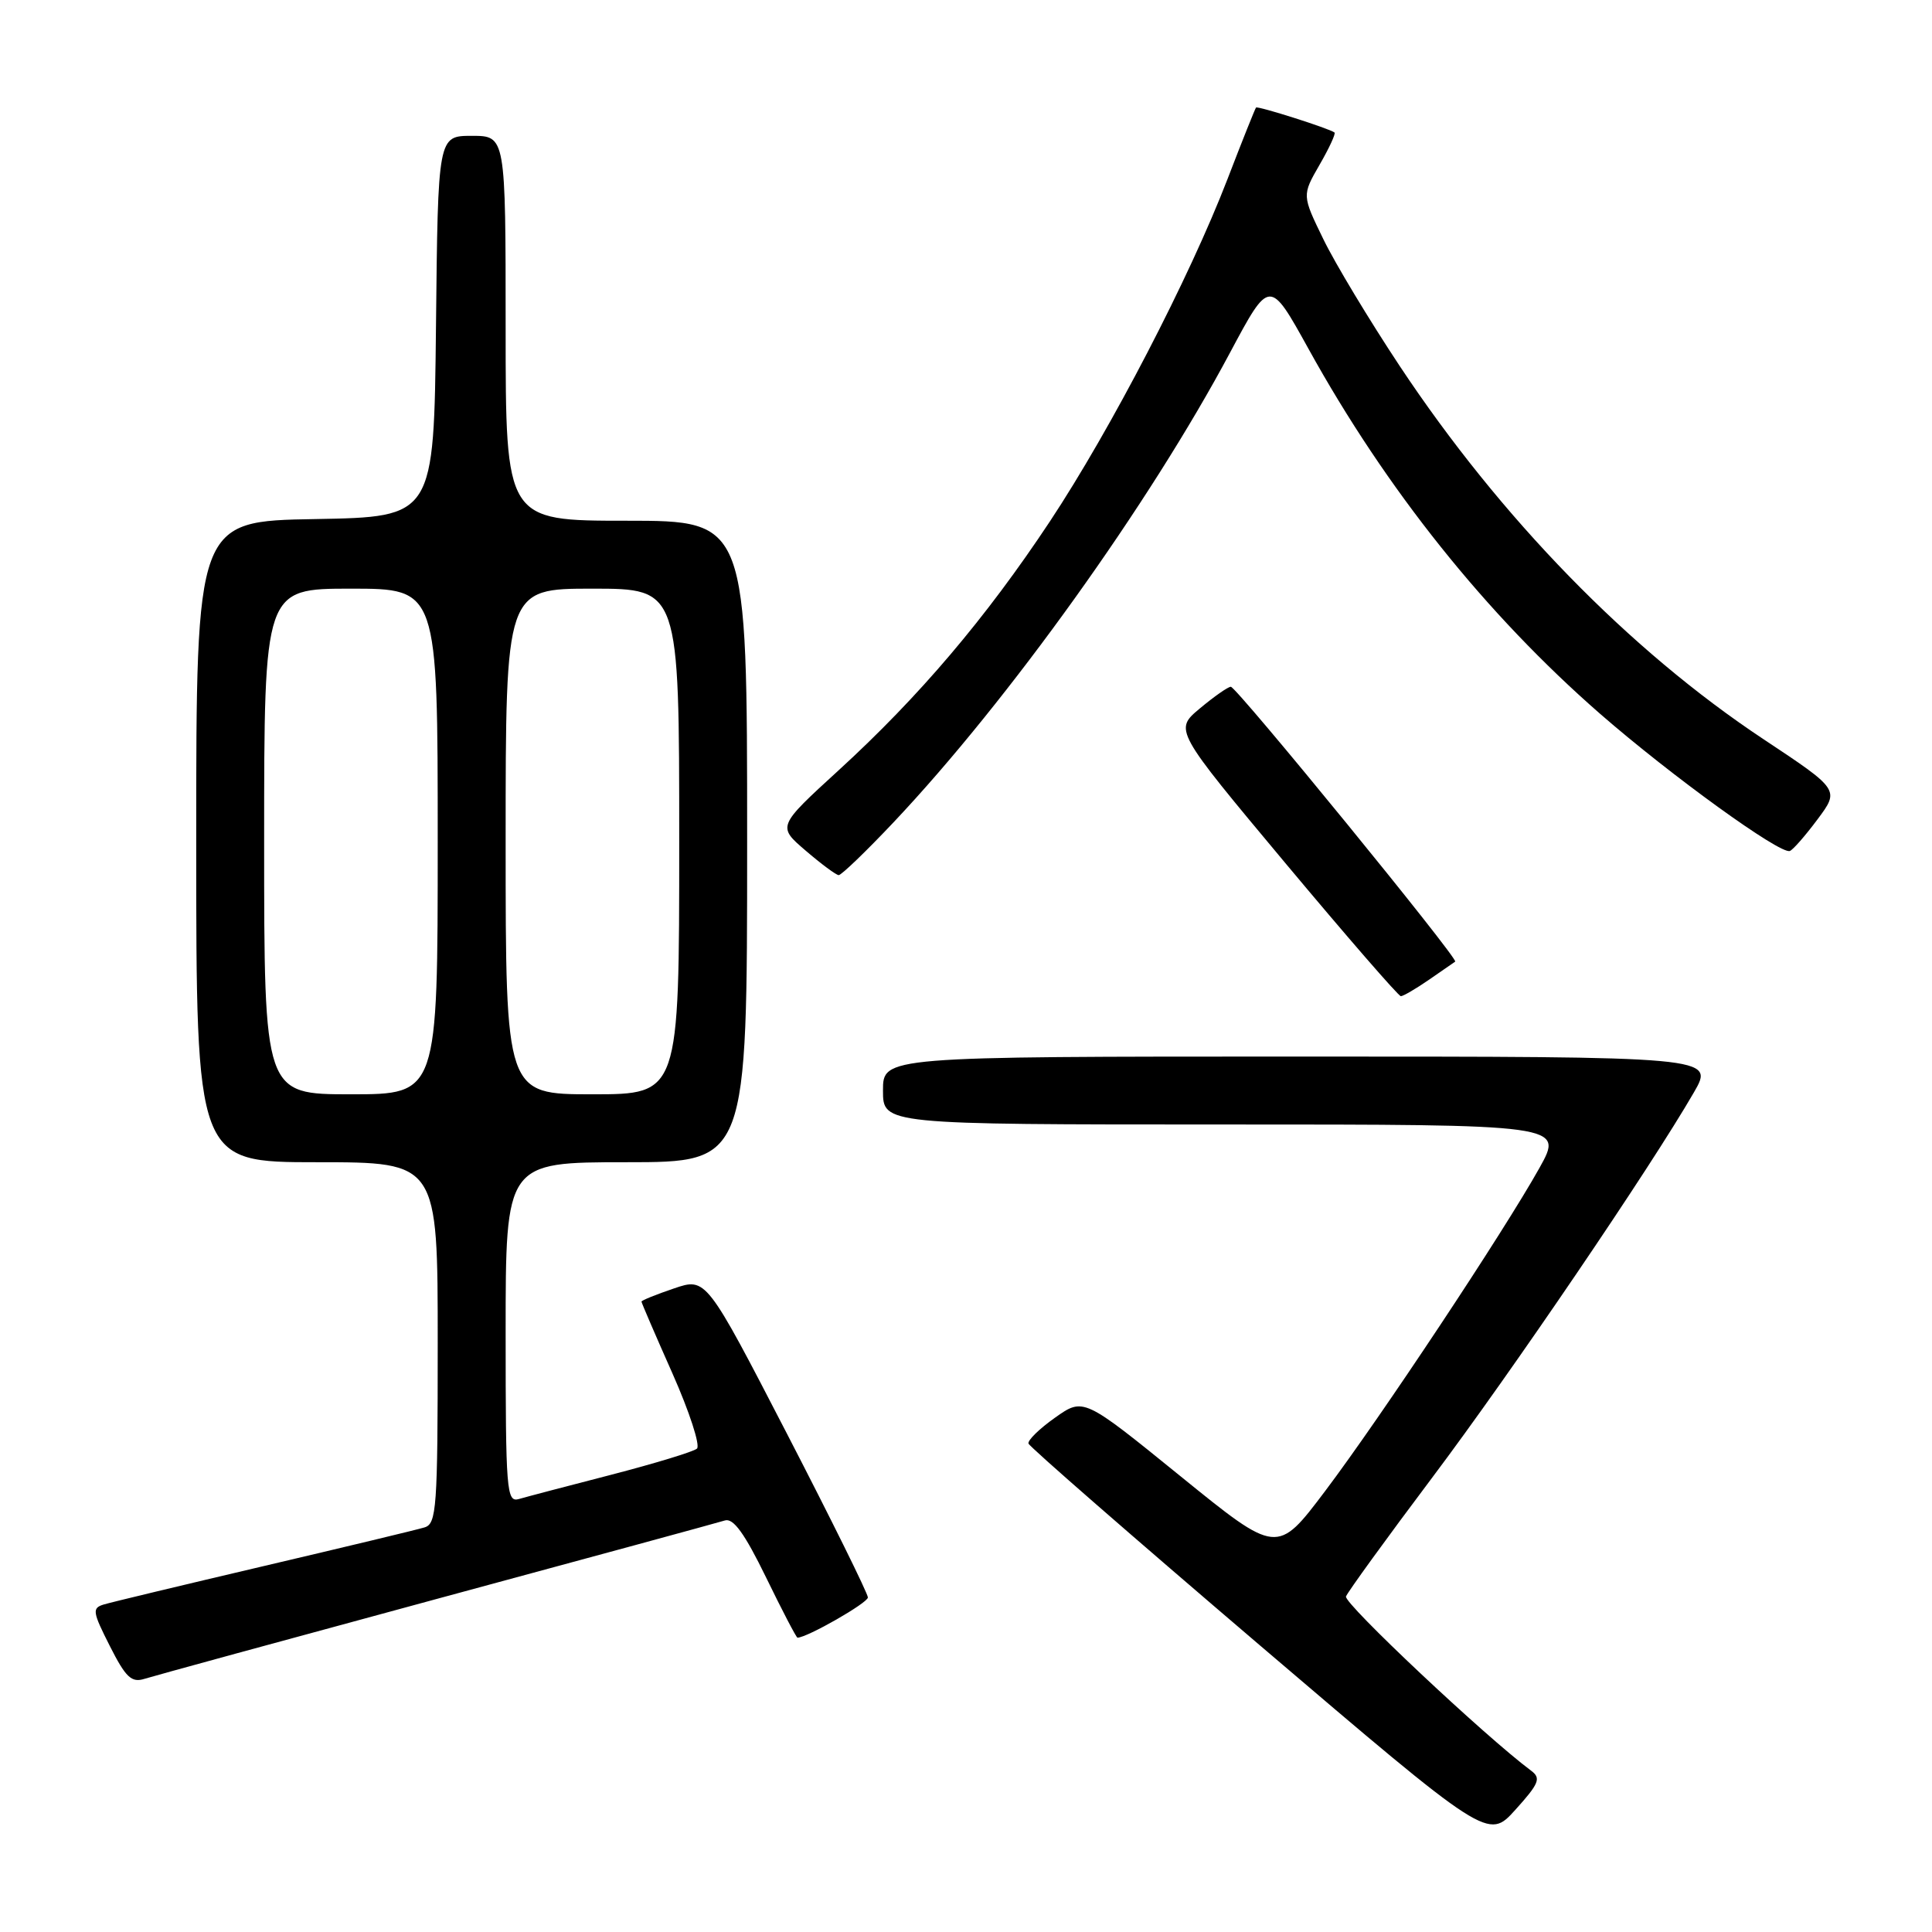 <?xml version="1.0" encoding="UTF-8" standalone="no"?>
<!DOCTYPE svg PUBLIC "-//W3C//DTD SVG 1.1//EN" "http://www.w3.org/Graphics/SVG/1.1/DTD/svg11.dtd" >
<svg xmlns="http://www.w3.org/2000/svg" xmlns:xlink="http://www.w3.org/1999/xlink" version="1.1" viewBox="0 0 256 256">
 <g >
 <path fill="currentColor"
d=" M 202.90 234.64 C 196.74 230.05 178.01 212.42 178.35 211.54 C 178.58 210.94 183.71 203.86 189.76 195.81 C 200.30 181.79 218.67 154.75 224.45 144.75 C 227.19 140.00 227.19 140.00 172.10 140.00 C 117.00 140.00 117.00 140.00 117.00 144.50 C 117.00 149.00 117.00 149.00 162.10 149.00 C 207.19 149.00 207.19 149.00 203.99 154.75 C 199.30 163.15 182.94 187.82 175.59 197.57 C 169.23 206.00 169.23 206.00 156.40 195.59 C 143.57 185.18 143.57 185.18 139.81 187.84 C 137.74 189.30 136.15 190.85 136.28 191.28 C 136.41 191.71 150.17 203.70 166.85 217.94 C 197.18 243.81 197.18 243.81 200.80 239.80 C 203.93 236.33 204.22 235.63 202.90 234.64 Z  M 57.86 211.87 C 78.01 206.42 95.20 201.74 96.05 201.47 C 97.17 201.12 98.66 203.18 101.50 209.00 C 103.64 213.40 105.52 217.00 105.67 217.00 C 106.94 217.00 115.00 212.39 115.00 211.67 C 115.00 211.15 110.18 201.40 104.29 190.00 C 93.57 169.27 93.57 169.27 89.29 170.73 C 86.93 171.53 85.00 172.31 85.00 172.47 C 85.00 172.62 86.84 176.90 89.10 181.98 C 91.35 187.05 92.81 191.54 92.35 191.95 C 91.88 192.36 86.78 193.91 81.00 195.41 C 75.22 196.90 69.71 198.35 68.75 198.63 C 67.12 199.10 67.00 197.59 67.00 176.57 C 67.00 154.00 67.00 154.00 83.00 154.00 C 99.00 154.00 99.00 154.00 99.00 111.50 C 99.00 69.00 99.00 69.00 83.00 69.00 C 67.00 69.00 67.00 69.00 67.00 43.50 C 67.00 18.00 67.00 18.00 62.52 18.00 C 58.03 18.00 58.03 18.00 57.77 43.25 C 57.50 68.50 57.50 68.50 41.75 68.78 C 26.00 69.05 26.00 69.05 26.00 111.53 C 26.00 154.00 26.00 154.00 42.00 154.00 C 58.00 154.00 58.00 154.00 58.00 177.93 C 58.00 199.86 57.85 201.91 56.25 202.39 C 55.29 202.69 45.73 204.98 35.00 207.50 C 24.27 210.02 14.72 212.31 13.76 212.60 C 12.18 213.08 12.25 213.56 14.56 218.12 C 16.67 222.29 17.43 223.00 19.16 222.45 C 20.30 222.09 37.71 217.33 57.86 211.87 Z  M 189.35 129.82 C 191.08 128.63 192.64 127.55 192.82 127.42 C 193.30 127.08 163.85 91.00 163.09 91.00 C 162.72 91.00 160.88 92.29 159.00 93.86 C 155.57 96.72 155.57 96.72 170.31 114.36 C 178.42 124.06 185.31 132.00 185.62 132.00 C 185.93 132.00 187.61 131.02 189.35 129.82 Z  M 118.43 108.93 C 133.63 92.82 152.35 66.68 163.00 46.70 C 168.23 36.91 168.23 36.91 173.37 46.20 C 183.67 64.84 196.90 81.39 212.04 94.60 C 221.47 102.81 235.86 113.22 237.16 112.76 C 237.57 112.62 239.22 110.73 240.83 108.57 C 243.76 104.64 243.76 104.64 233.63 97.92 C 215.89 86.15 198.83 68.64 185.47 48.50 C 181.46 42.45 176.90 34.89 175.35 31.69 C 172.52 25.88 172.52 25.88 174.84 21.85 C 176.12 19.64 177.01 17.71 176.83 17.56 C 176.19 17.04 166.66 14.01 166.43 14.25 C 166.31 14.39 164.60 18.65 162.65 23.73 C 157.60 36.83 147.20 56.87 139.13 69.07 C 130.63 81.90 121.78 92.32 111.12 102.07 C 103.00 109.50 103.00 109.50 106.75 112.71 C 108.81 114.48 110.78 115.94 111.13 115.96 C 111.47 115.98 114.76 112.82 118.43 108.93 Z  M 35.00 111.50 C 35.00 78.00 35.00 78.00 46.50 78.00 C 58.00 78.00 58.00 78.00 58.00 111.50 C 58.00 145.00 58.00 145.00 46.50 145.00 C 35.00 145.00 35.00 145.00 35.00 111.50 Z  M 67.00 111.50 C 67.00 78.00 67.00 78.00 78.50 78.00 C 90.00 78.00 90.00 78.00 90.00 111.50 C 90.00 145.00 90.00 145.00 78.50 145.00 C 67.00 145.00 67.00 145.00 67.00 111.50 Z "/>
</g>
</svg>